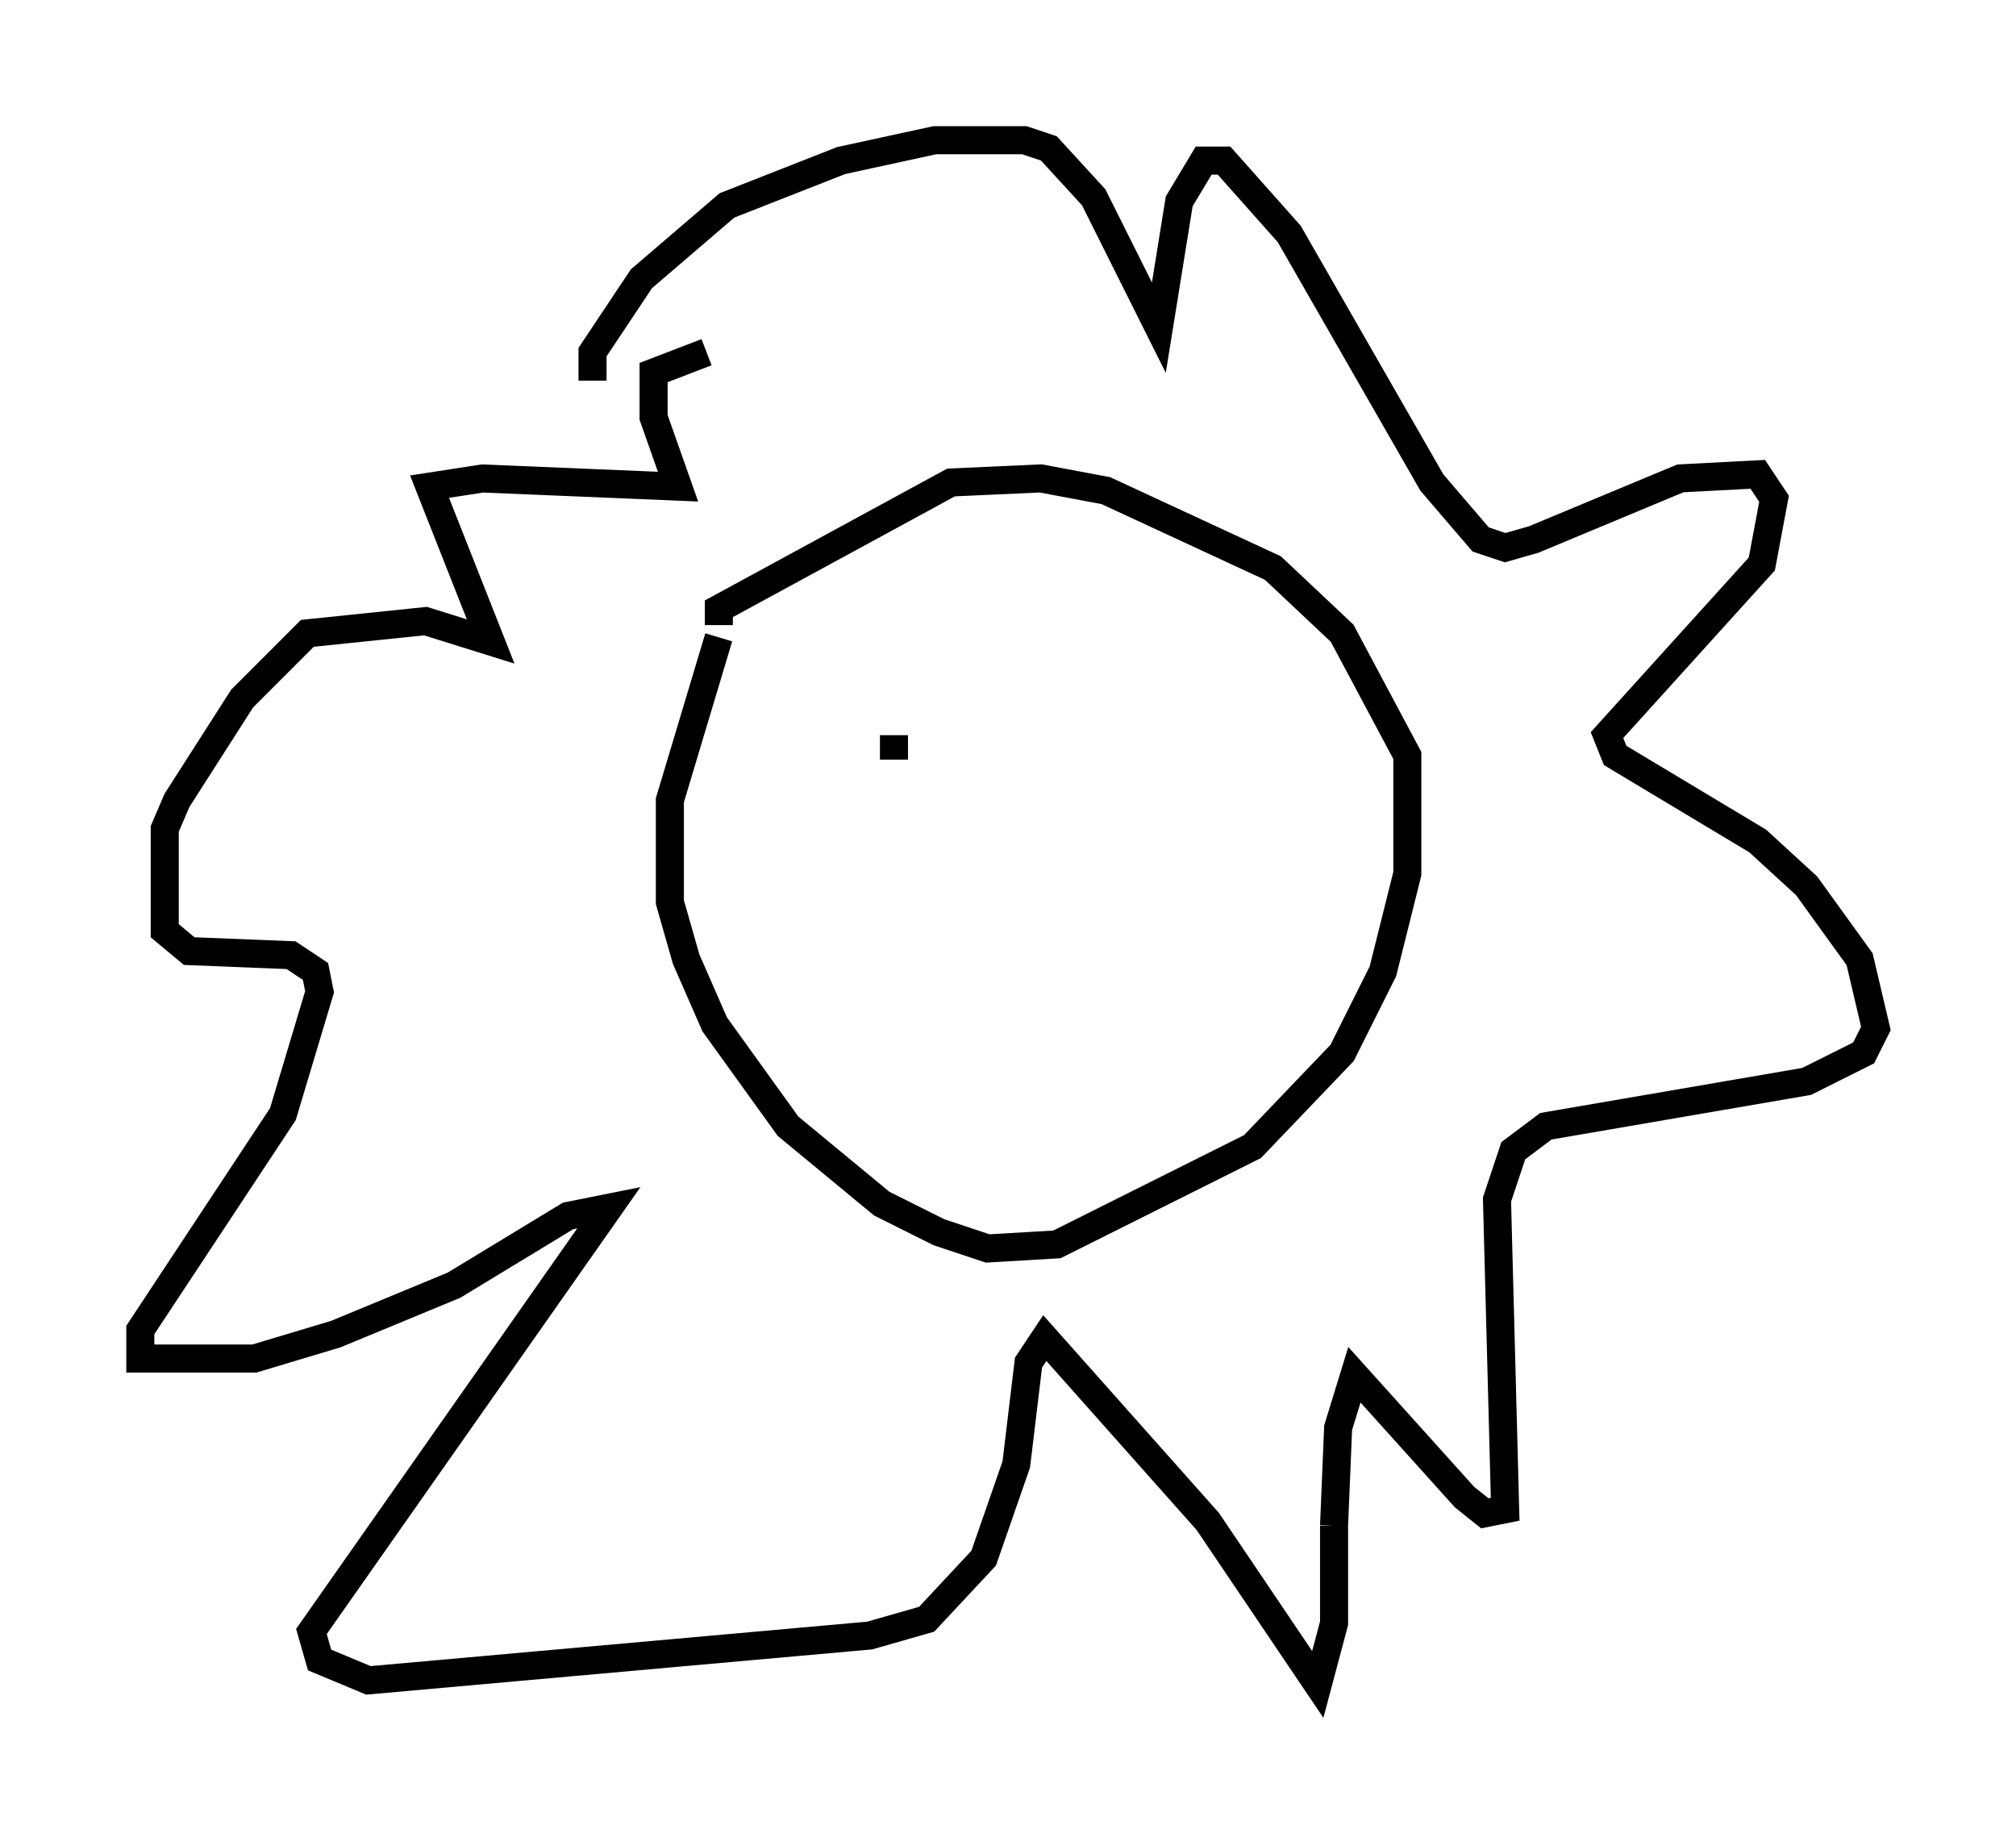 <?xml version="1.0" encoding="utf-8" ?>
<svg baseProfile="full" height="65.05" version="1.1" width="71.877" xmlns="http://www.w3.org/2000/svg" xmlns:ev="http://www.w3.org/2001/xml-events" xmlns:xlink="http://www.w3.org/1999/xlink"><defs /><rect fill="white" height="65.05" width="71.877" x="0" y="0" /><path d="M25.626, 21.268 m0.0, 1.453 l-1.743, 5.81 0.0, 3.631 l0.581, 2.034 1.017, 2.324 l2.615, 3.631 3.341, 2.76 l2.034, 1.017 1.743, 0.581 l2.469, -0.145 6.972, -3.486 l3.196, -3.341 1.453, -2.905 l0.872, -3.486 0.0, -4.212 l-2.324, -4.358 -2.469, -2.324 l-5.955, -2.76 -2.324, -0.436 l-3.196, 0.145 -8.279, 4.503 l0.0, 0.581 m-4.503, -8.715 l0.0, -1.017 1.743, -2.615 l3.05, -2.615 4.067, -1.598 l3.341, -0.726 3.196, 0.0 l0.872, 0.291 1.598, 1.743 l2.324, 4.648 0.726, -4.503 l0.872, -1.453 0.726, 0.0 l2.324, 2.615 5.084, 8.86 l1.743, 2.034 0.872, 0.291 l1.017, -0.291 5.229, -2.179 l2.76, -0.145 0.581, 0.872 l-0.436, 2.324 -5.52, 6.101 l0.291, 0.726 5.084, 3.05 l1.743, 1.598 1.888, 2.615 l0.581, 2.469 -0.436, 0.872 l-2.034, 1.017 -9.296, 1.598 l-1.162, 0.872 -0.581, 1.743 l0.291, 11.039 -0.726, 0.145 l-0.726, -0.581 -3.922, -4.358 l-0.581, 1.888 -0.145, 3.486 m0.0, 0.0 l0.0, 3.486 -0.581, 2.179 l-3.922, -5.81 -5.81, -6.536 l-0.581, 0.872 -0.436, 3.631 l-1.162, 3.341 -2.034, 2.179 l-2.034, 0.581 -17.866, 1.598 l-1.743, -0.726 -0.291, -1.017 l10.603, -15.106 -1.453, 0.291 l-4.067, 2.469 -4.212, 1.743 l-2.905, 0.872 -4.067, 0.0 l0.0, -1.017 5.084, -7.698 l1.307, -4.358 -0.145, -0.726 l-0.872, -0.581 -3.631, -0.145 l-0.872, -0.726 0.0, -3.631 l0.436, -1.017 2.324, -3.631 l2.324, -2.324 4.212, -0.436 l2.324, 0.726 -2.179, -5.52 l1.888, -0.291 6.972, 0.291 l-0.872, -2.469 0.0, -1.598 l1.888, -0.726 m6.682, 13.654 l0.0, 0.872 " fill="none" stroke="black" stroke-width="1" /></svg>